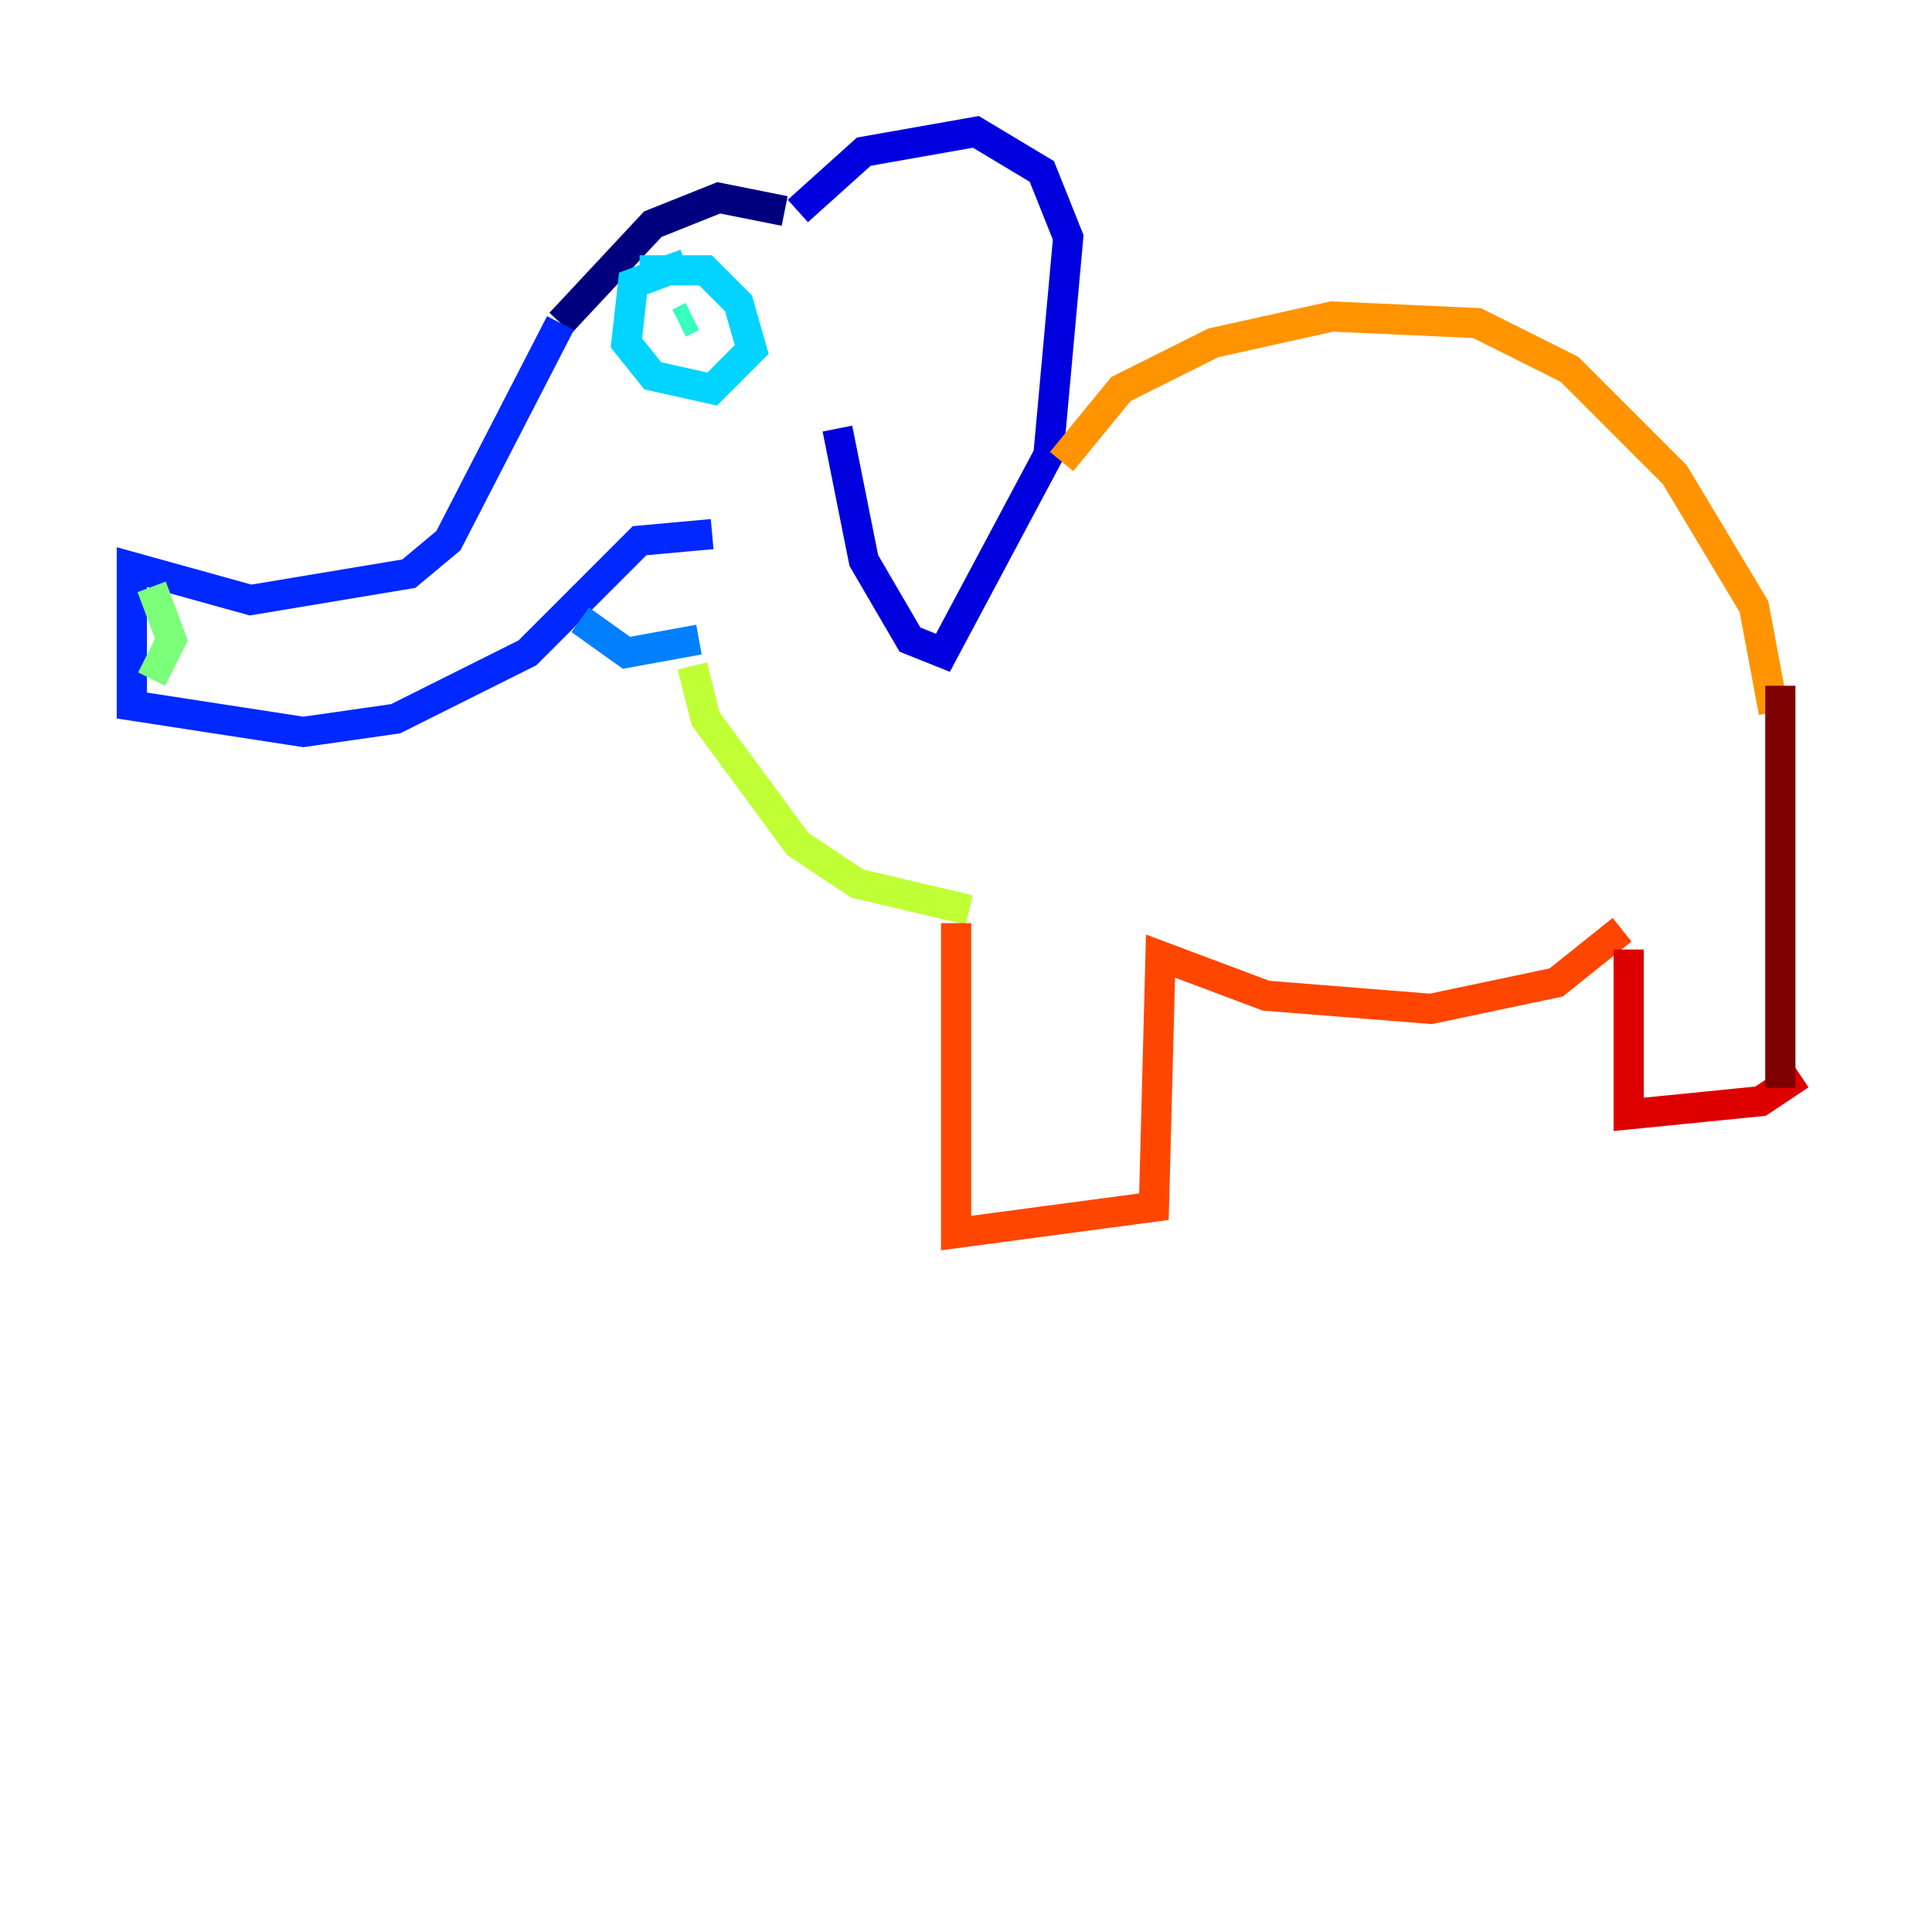 <?xml version="1.0" encoding="utf-8" ?>
<svg baseProfile="tiny" height="128" version="1.2" viewBox="0,0,128,128" width="128" xmlns="http://www.w3.org/2000/svg" xmlns:ev="http://www.w3.org/2001/xml-events" xmlns:xlink="http://www.w3.org/1999/xlink"><defs /><polyline fill="none" points="37.133,21.406 43.249,14.853 47.618,13.106 51.986,13.979" stroke="#00007f" stroke-width="2" /><polyline fill="none" points="52.86,13.979 57.229,10.048 64.655,8.737 69.024,11.358 70.771,15.727 69.461,30.143 62.471,43.249 60.287,42.375 57.229,37.133 55.481,28.396" stroke="#0000de" stroke-width="2" /><polyline fill="none" points="37.133,21.406 29.706,35.822 27.085,38.007 16.601,39.754 8.737,37.57 8.737,46.744 20.096,48.492 26.212,47.618 34.949,43.249 42.375,35.822 47.181,35.386" stroke="#0028ff" stroke-width="2" /><polyline fill="none" points="38.444,41.065 41.502,43.249 46.307,42.375" stroke="#0080ff" stroke-width="2" /><polyline fill="none" points="45.433,17.474 41.939,18.785 41.502,22.717 43.249,24.901 47.181,25.775 49.802,23.154 48.928,20.096 46.744,17.911 42.375,17.911" stroke="#00d4ff" stroke-width="2" /><polyline fill="none" points="45.87,20.969 44.997,21.406" stroke="#36ffc0" stroke-width="2" /><polyline fill="none" points="10.048,38.88 11.358,42.375 10.048,44.997" stroke="#7cff79" stroke-width="2" /><polyline fill="none" points="45.87,44.123 46.744,47.618 52.86,55.918 56.792,58.539 64.218,60.287" stroke="#c0ff36" stroke-width="2" /><polyline fill="none" points="69.461,34.075 69.461,34.075" stroke="#ffe500" stroke-width="2" /><polyline fill="none" points="70.335,30.58 74.266,25.775 80.382,22.717 88.246,20.969 97.857,21.406 103.973,24.464 110.963,31.454 116.205,40.191 117.515,47.181" stroke="#ff9400" stroke-width="2" /><polyline fill="none" points="63.345,61.16 63.345,81.693 76.451,79.945 76.887,63.345 83.877,65.966 94.799,66.84 103.099,65.092 107.468,61.597" stroke="#ff4600" stroke-width="2" /><polyline fill="none" points="107.904,62.908 107.904,73.829 116.642,72.956 119.263,71.208" stroke="#de0000" stroke-width="2" /><polyline fill="none" points="117.952,45.433 117.952,72.082" stroke="#7f0000" stroke-width="2" /></svg>